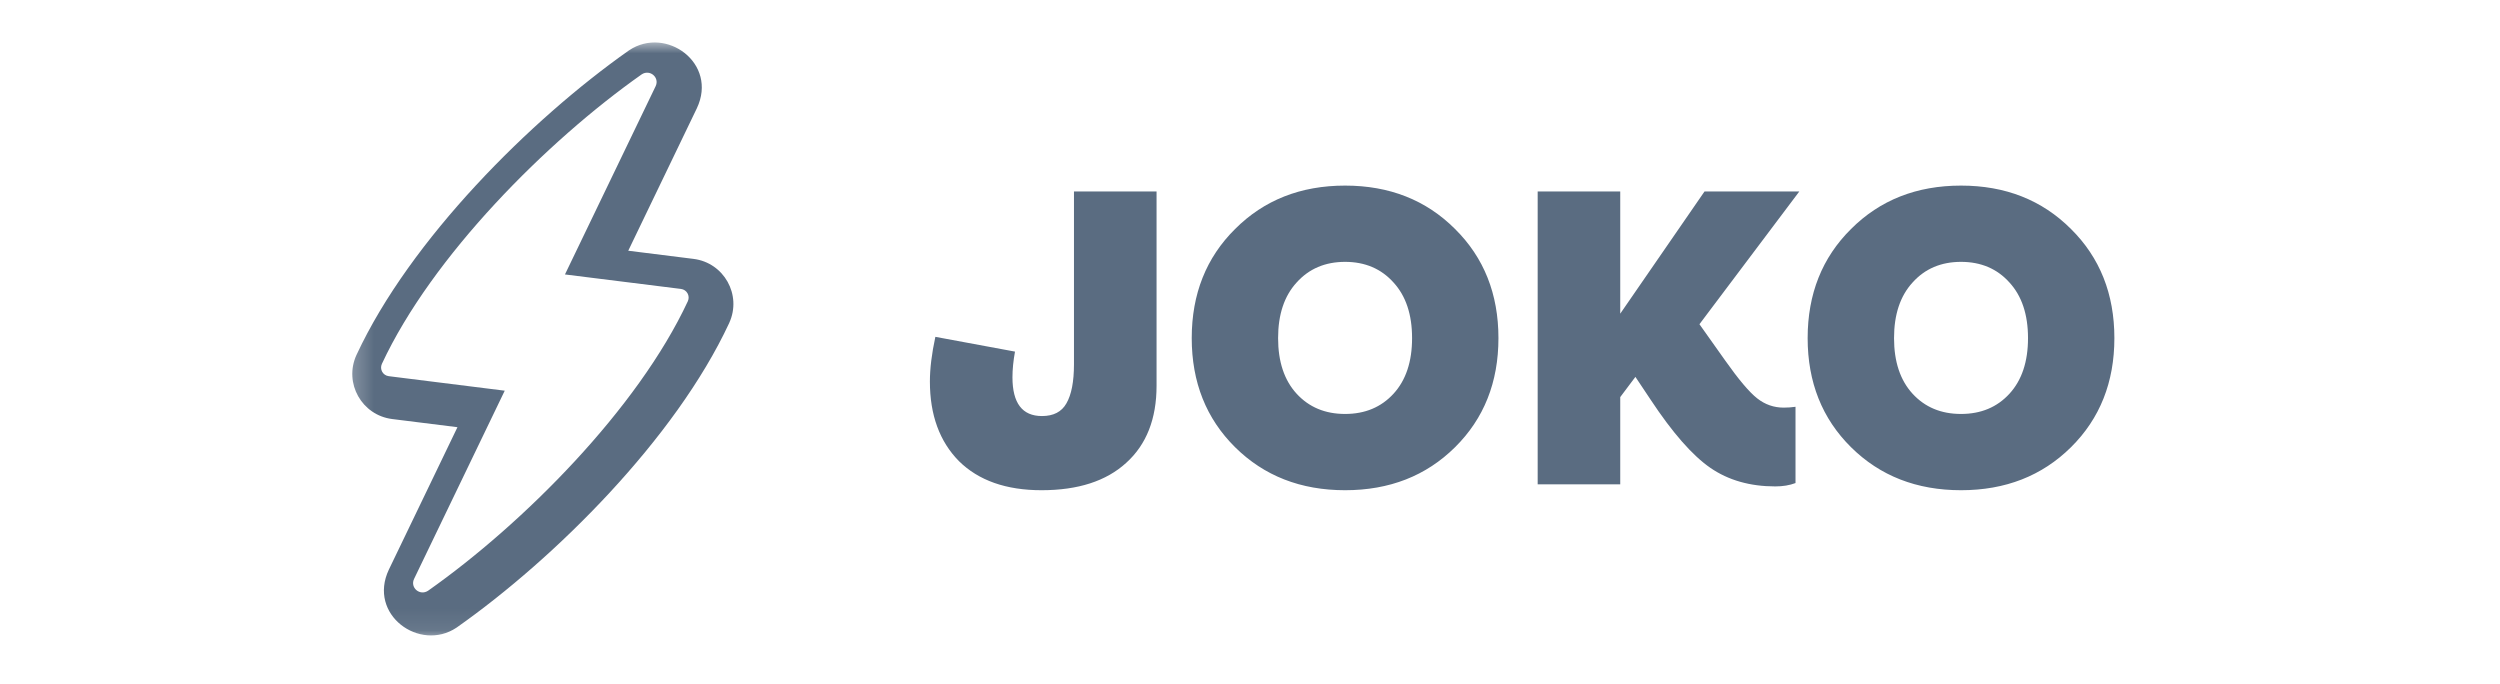 <svg width="117" height="32" viewBox="0 0 117 32" fill="none" xmlns="http://www.w3.org/2000/svg">
<mask id="mask0_1_67" style="mask-type:luminance" maskUnits="userSpaceOnUse" x="16" y="1" width="85" height="29">
<path d="M100.251 1.919H16.251V29.919H100.251V1.919Z" fill="white"/>
</mask>
<g mask="url(#mask0_1_67)">
<path fill-rule="evenodd" clip-rule="evenodd" d="M21.409 19.993L18.355 19.611C16.93 19.433 16.085 17.929 16.68 16.618L16.684 16.611L16.687 16.604C19.206 11.195 24.834 5.601 29.412 2.375L29.43 2.363L29.449 2.35C31.17 1.203 33.609 2.959 32.613 5.067L32.61 5.073L29.402 11.734L32.456 12.116C33.881 12.293 34.726 13.798 34.13 15.108L34.127 15.116L34.124 15.123C31.605 20.531 25.976 26.125 21.398 29.351L21.38 29.364L21.362 29.376C19.641 30.523 17.202 28.767 18.198 26.659L18.201 26.653L21.409 19.993ZM30.684 4.034L26.44 12.844L31.869 13.522C32.145 13.557 32.306 13.844 32.191 14.097C29.845 19.135 24.474 24.518 20.034 27.646C19.654 27.899 19.183 27.508 19.378 27.094L23.622 18.284L18.194 17.605C17.918 17.571 17.757 17.283 17.872 17.03C20.218 11.993 25.589 6.61 30.029 3.482C30.408 3.228 30.88 3.62 30.684 4.034Z" fill="#5A6C81"/>
<path d="M48.744 22.942C47.087 22.942 45.799 22.488 44.879 21.581C43.972 20.661 43.519 19.419 43.519 17.855C43.519 17.25 43.604 16.553 43.775 15.764L47.502 16.455C47.423 16.888 47.383 17.289 47.383 17.657C47.383 18.867 47.843 19.471 48.764 19.471C49.303 19.471 49.684 19.274 49.907 18.88C50.144 18.472 50.262 17.861 50.262 17.046V8.962H54.127V18.052C54.127 19.603 53.654 20.806 52.707 21.66C51.774 22.515 50.453 22.942 48.744 22.942ZM68.096 20.93C66.742 22.271 65.027 22.942 62.95 22.942C60.873 22.942 59.157 22.271 57.803 20.93C56.45 19.59 55.773 17.887 55.773 15.824C55.773 13.76 56.45 12.057 57.803 10.717C59.157 9.363 60.873 8.686 62.95 8.686C65.027 8.686 66.742 9.363 68.096 10.717C69.45 12.057 70.127 13.76 70.127 15.824C70.127 17.887 69.45 19.59 68.096 20.93ZM60.682 18.426C61.261 19.057 62.017 19.373 62.95 19.373C63.883 19.373 64.639 19.057 65.217 18.426C65.796 17.795 66.085 16.928 66.085 15.824C66.085 14.719 65.796 13.852 65.217 13.221C64.639 12.577 63.883 12.255 62.95 12.255C62.017 12.255 61.261 12.577 60.682 13.221C60.104 13.852 59.815 14.719 59.815 15.824C59.815 16.928 60.104 17.795 60.682 18.426ZM80.737 16.869C81.368 17.762 81.867 18.354 82.236 18.643C82.604 18.933 83.018 19.077 83.478 19.077C83.662 19.077 83.846 19.064 84.03 19.038V22.607C83.754 22.712 83.438 22.764 83.084 22.764C81.901 22.764 80.888 22.475 80.047 21.897C79.206 21.318 78.272 20.253 77.247 18.702L76.537 17.638L75.827 18.584V22.666H71.963V8.962H75.827V14.68L79.771 8.962H84.207L79.534 15.173L80.737 16.869ZM96.922 20.93C95.568 22.271 93.852 22.942 91.776 22.942C89.699 22.942 87.983 22.271 86.629 20.93C85.275 19.59 84.598 17.887 84.598 15.824C84.598 13.76 85.275 12.057 86.629 10.717C87.983 9.363 89.699 8.686 91.776 8.686C93.852 8.686 95.568 9.363 96.922 10.717C98.276 12.057 98.953 13.76 98.953 15.824C98.953 17.887 98.276 19.59 96.922 20.93ZM89.508 18.426C90.086 19.057 90.842 19.373 91.776 19.373C92.709 19.373 93.465 19.057 94.043 18.426C94.621 17.795 94.911 16.928 94.911 15.824C94.911 14.719 94.621 13.852 94.043 13.221C93.465 12.577 92.709 12.255 91.776 12.255C90.842 12.255 90.086 12.577 89.508 13.221C88.93 13.852 88.641 14.719 88.641 15.824C88.641 16.928 88.93 17.795 89.508 18.426Z" fill="#5A6C81"/>
</g>
</svg>
